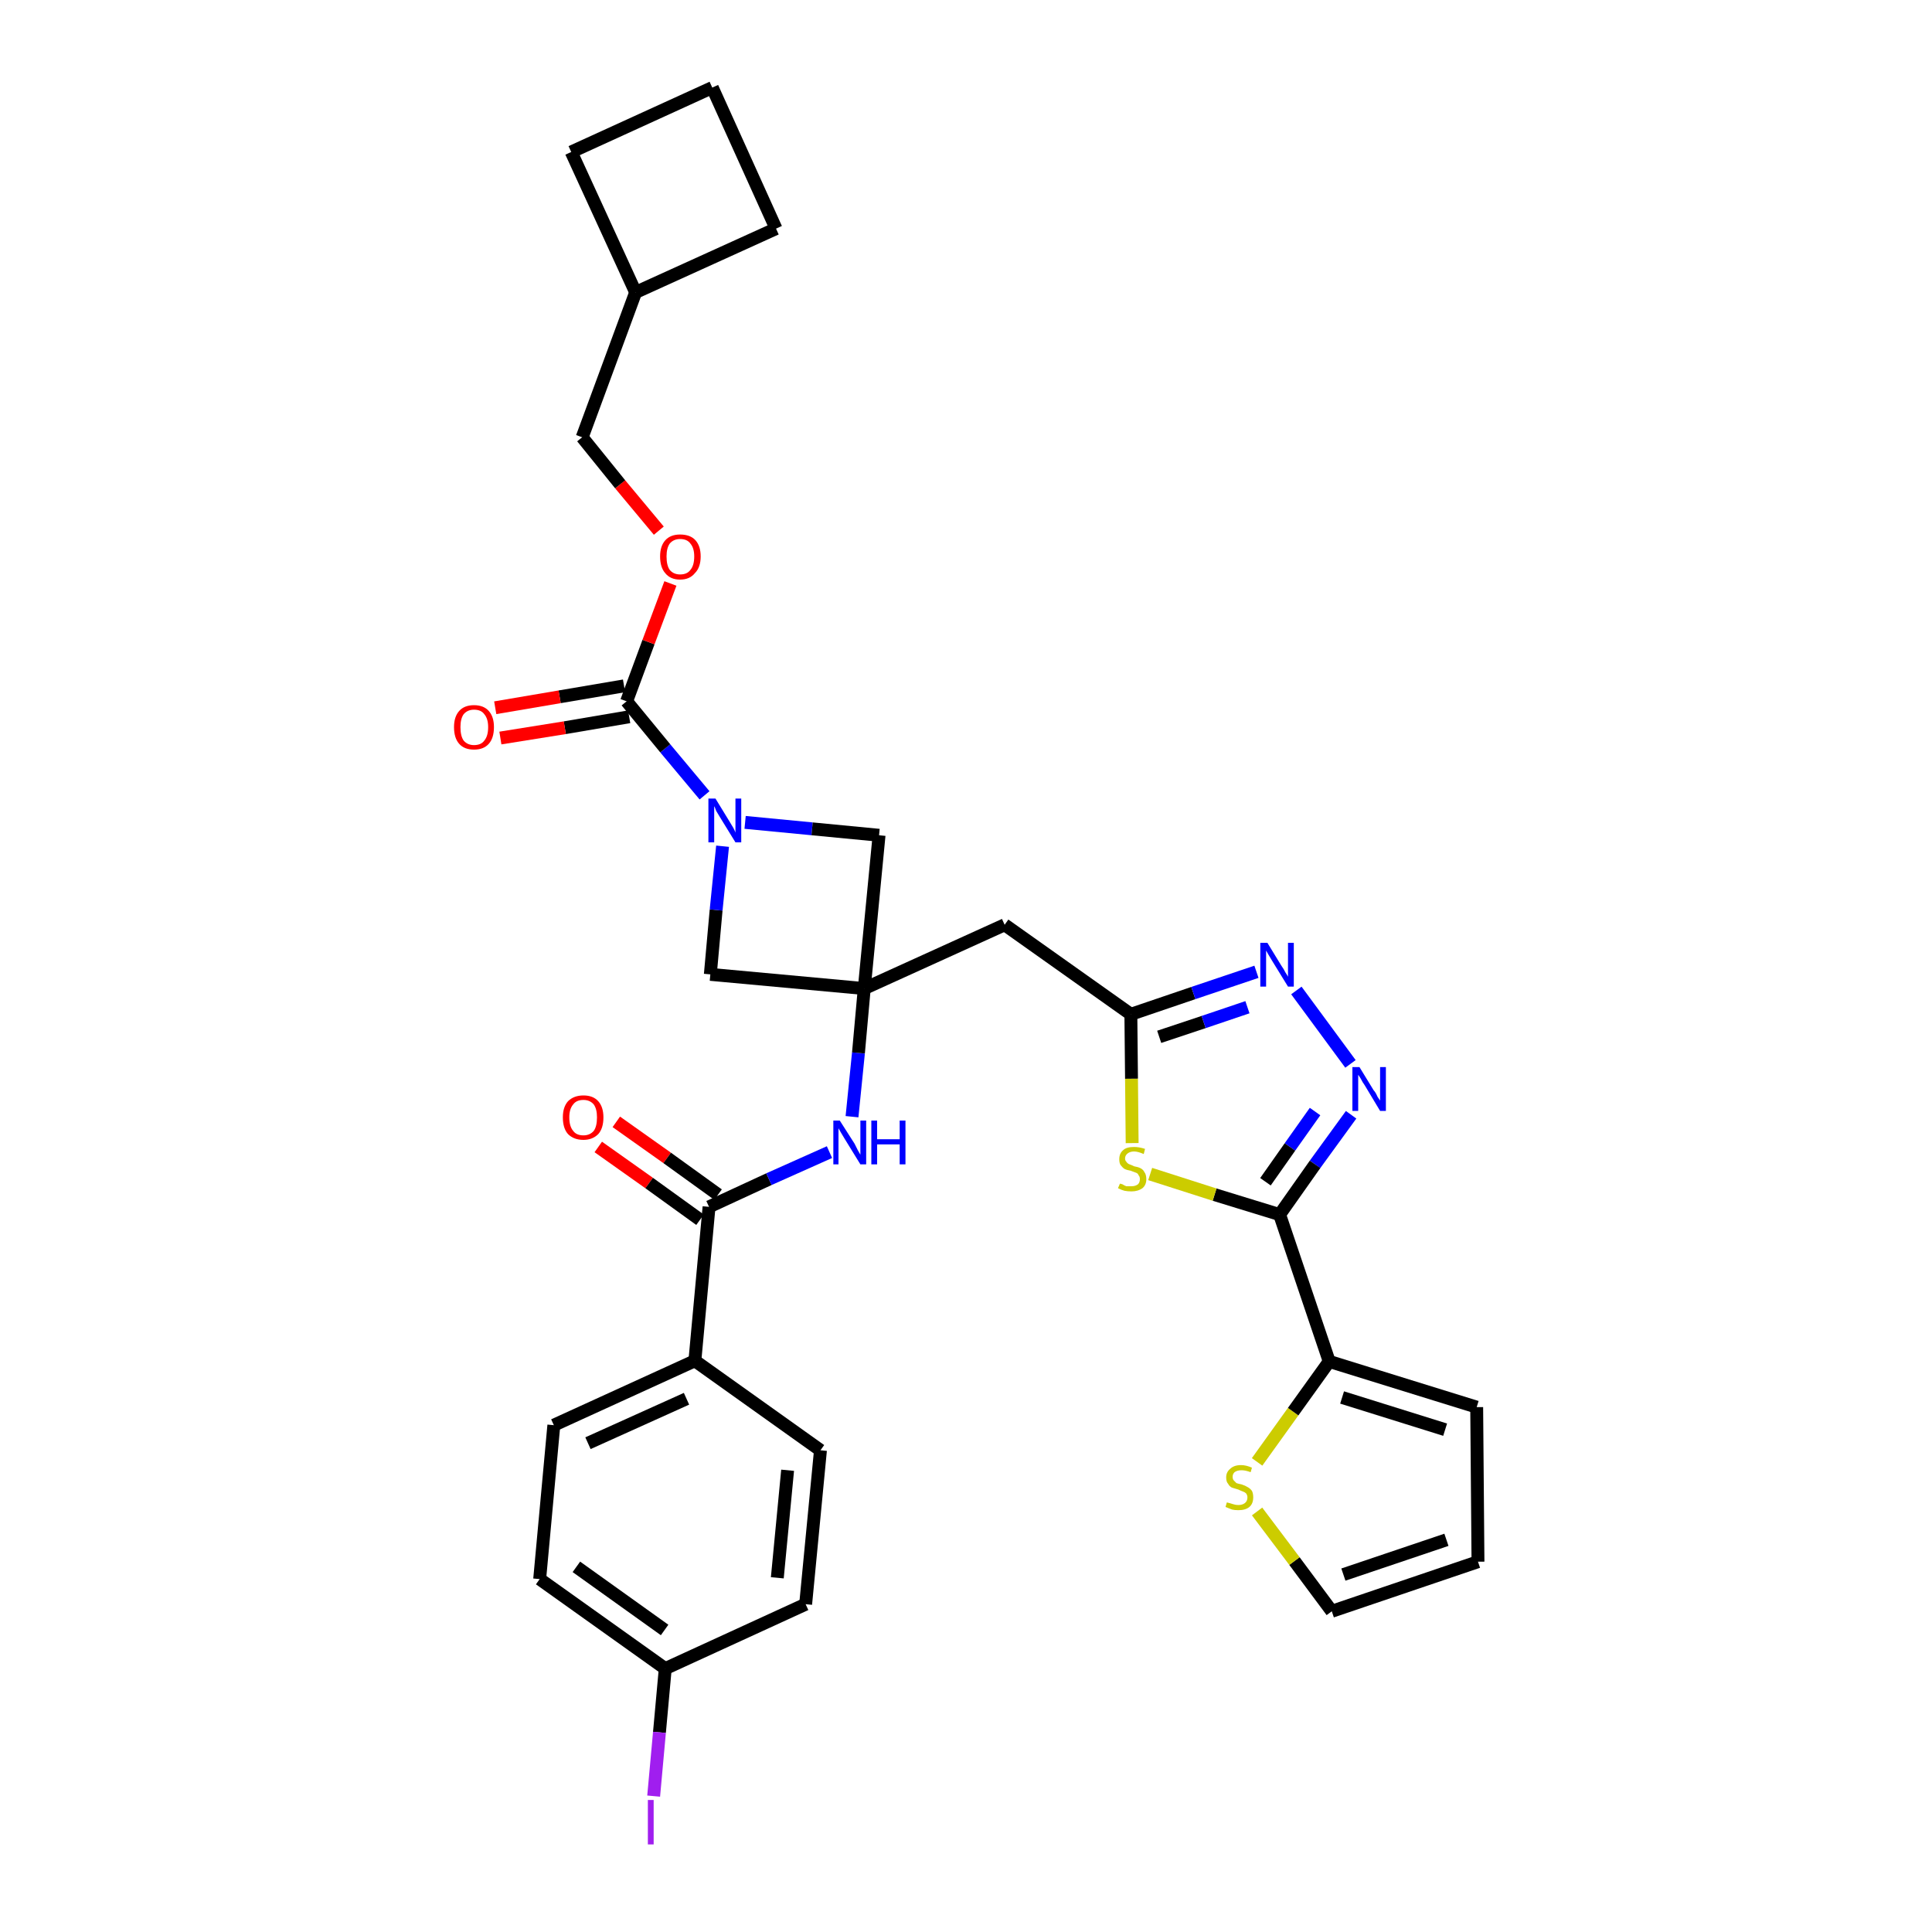 <?xml version='1.0' encoding='iso-8859-1'?>
<svg version='1.1' baseProfile='full'
              xmlns='http://www.w3.org/2000/svg'
                      xmlns:rdkit='http://www.rdkit.org/xml'
                      xmlns:xlink='http://www.w3.org/1999/xlink'
                  xml:space='preserve'
width='300px' height='300px' viewBox='0 0 300 300'>
<!-- END OF HEADER -->
<path class='bond-0 atom-0 atom-1' d='M 92.9,178.1 L 100.8,183.7' style='fill:none;fill-rule:evenodd;stroke:#FF0000;stroke-width:2.0px;stroke-linecap:butt;stroke-linejoin:miter;stroke-opacity:1' />
<path class='bond-0 atom-0 atom-1' d='M 100.8,183.7 L 108.7,189.4' style='fill:none;fill-rule:evenodd;stroke:#000000;stroke-width:2.0px;stroke-linecap:butt;stroke-linejoin:miter;stroke-opacity:1' />
<path class='bond-0 atom-0 atom-1' d='M 95.7,174.2 L 103.6,179.8' style='fill:none;fill-rule:evenodd;stroke:#FF0000;stroke-width:2.0px;stroke-linecap:butt;stroke-linejoin:miter;stroke-opacity:1' />
<path class='bond-0 atom-0 atom-1' d='M 103.6,179.8 L 111.5,185.5' style='fill:none;fill-rule:evenodd;stroke:#000000;stroke-width:2.0px;stroke-linecap:butt;stroke-linejoin:miter;stroke-opacity:1' />
<path class='bond-1 atom-1 atom-2' d='M 110.1,187.4 L 119.4,183.1' style='fill:none;fill-rule:evenodd;stroke:#000000;stroke-width:2.0px;stroke-linecap:butt;stroke-linejoin:miter;stroke-opacity:1' />
<path class='bond-1 atom-1 atom-2' d='M 119.4,183.1 L 128.8,178.9' style='fill:none;fill-rule:evenodd;stroke:#0000FF;stroke-width:2.0px;stroke-linecap:butt;stroke-linejoin:miter;stroke-opacity:1' />
<path class='bond-25 atom-1 atom-26' d='M 110.1,187.4 L 107.9,211.3' style='fill:none;fill-rule:evenodd;stroke:#000000;stroke-width:2.0px;stroke-linecap:butt;stroke-linejoin:miter;stroke-opacity:1' />
<path class='bond-2 atom-2 atom-3' d='M 132.3,173.4 L 133.3,163.5' style='fill:none;fill-rule:evenodd;stroke:#0000FF;stroke-width:2.0px;stroke-linecap:butt;stroke-linejoin:miter;stroke-opacity:1' />
<path class='bond-2 atom-2 atom-3' d='M 133.3,163.5 L 134.2,153.5' style='fill:none;fill-rule:evenodd;stroke:#000000;stroke-width:2.0px;stroke-linecap:butt;stroke-linejoin:miter;stroke-opacity:1' />
<path class='bond-3 atom-3 atom-4' d='M 134.2,153.5 L 156.0,143.6' style='fill:none;fill-rule:evenodd;stroke:#000000;stroke-width:2.0px;stroke-linecap:butt;stroke-linejoin:miter;stroke-opacity:1' />
<path class='bond-14 atom-3 atom-15' d='M 134.2,153.5 L 110.3,151.3' style='fill:none;fill-rule:evenodd;stroke:#000000;stroke-width:2.0px;stroke-linecap:butt;stroke-linejoin:miter;stroke-opacity:1' />
<path class='bond-32 atom-25 atom-3' d='M 136.5,129.7 L 134.2,153.5' style='fill:none;fill-rule:evenodd;stroke:#000000;stroke-width:2.0px;stroke-linecap:butt;stroke-linejoin:miter;stroke-opacity:1' />
<path class='bond-4 atom-4 atom-5' d='M 156.0,143.6 L 175.6,157.5' style='fill:none;fill-rule:evenodd;stroke:#000000;stroke-width:2.0px;stroke-linecap:butt;stroke-linejoin:miter;stroke-opacity:1' />
<path class='bond-5 atom-5 atom-6' d='M 175.6,157.5 L 185.3,154.2' style='fill:none;fill-rule:evenodd;stroke:#000000;stroke-width:2.0px;stroke-linecap:butt;stroke-linejoin:miter;stroke-opacity:1' />
<path class='bond-5 atom-5 atom-6' d='M 185.3,154.2 L 195.1,150.9' style='fill:none;fill-rule:evenodd;stroke:#0000FF;stroke-width:2.0px;stroke-linecap:butt;stroke-linejoin:miter;stroke-opacity:1' />
<path class='bond-5 atom-5 atom-6' d='M 180.0,161.0 L 186.9,158.7' style='fill:none;fill-rule:evenodd;stroke:#000000;stroke-width:2.0px;stroke-linecap:butt;stroke-linejoin:miter;stroke-opacity:1' />
<path class='bond-5 atom-5 atom-6' d='M 186.9,158.7 L 193.7,156.4' style='fill:none;fill-rule:evenodd;stroke:#0000FF;stroke-width:2.0px;stroke-linecap:butt;stroke-linejoin:miter;stroke-opacity:1' />
<path class='bond-34 atom-14 atom-5' d='M 175.8,177.5 L 175.7,167.5' style='fill:none;fill-rule:evenodd;stroke:#CCCC00;stroke-width:2.0px;stroke-linecap:butt;stroke-linejoin:miter;stroke-opacity:1' />
<path class='bond-34 atom-14 atom-5' d='M 175.7,167.5 L 175.6,157.5' style='fill:none;fill-rule:evenodd;stroke:#000000;stroke-width:2.0px;stroke-linecap:butt;stroke-linejoin:miter;stroke-opacity:1' />
<path class='bond-6 atom-6 atom-7' d='M 201.3,153.8 L 209.7,165.2' style='fill:none;fill-rule:evenodd;stroke:#0000FF;stroke-width:2.0px;stroke-linecap:butt;stroke-linejoin:miter;stroke-opacity:1' />
<path class='bond-7 atom-7 atom-8' d='M 209.8,173.1 L 204.2,180.8' style='fill:none;fill-rule:evenodd;stroke:#0000FF;stroke-width:2.0px;stroke-linecap:butt;stroke-linejoin:miter;stroke-opacity:1' />
<path class='bond-7 atom-7 atom-8' d='M 204.2,180.8 L 198.7,188.6' style='fill:none;fill-rule:evenodd;stroke:#000000;stroke-width:2.0px;stroke-linecap:butt;stroke-linejoin:miter;stroke-opacity:1' />
<path class='bond-7 atom-7 atom-8' d='M 204.2,172.6 L 200.3,178.1' style='fill:none;fill-rule:evenodd;stroke:#0000FF;stroke-width:2.0px;stroke-linecap:butt;stroke-linejoin:miter;stroke-opacity:1' />
<path class='bond-7 atom-7 atom-8' d='M 200.3,178.1 L 196.5,183.5' style='fill:none;fill-rule:evenodd;stroke:#000000;stroke-width:2.0px;stroke-linecap:butt;stroke-linejoin:miter;stroke-opacity:1' />
<path class='bond-8 atom-8 atom-9' d='M 198.7,188.6 L 206.4,211.4' style='fill:none;fill-rule:evenodd;stroke:#000000;stroke-width:2.0px;stroke-linecap:butt;stroke-linejoin:miter;stroke-opacity:1' />
<path class='bond-13 atom-8 atom-14' d='M 198.7,188.6 L 188.6,185.5' style='fill:none;fill-rule:evenodd;stroke:#000000;stroke-width:2.0px;stroke-linecap:butt;stroke-linejoin:miter;stroke-opacity:1' />
<path class='bond-13 atom-8 atom-14' d='M 188.6,185.5 L 178.6,182.3' style='fill:none;fill-rule:evenodd;stroke:#CCCC00;stroke-width:2.0px;stroke-linecap:butt;stroke-linejoin:miter;stroke-opacity:1' />
<path class='bond-9 atom-9 atom-10' d='M 206.4,211.4 L 229.3,218.5' style='fill:none;fill-rule:evenodd;stroke:#000000;stroke-width:2.0px;stroke-linecap:butt;stroke-linejoin:miter;stroke-opacity:1' />
<path class='bond-9 atom-9 atom-10' d='M 208.4,217.0 L 224.4,222.0' style='fill:none;fill-rule:evenodd;stroke:#000000;stroke-width:2.0px;stroke-linecap:butt;stroke-linejoin:miter;stroke-opacity:1' />
<path class='bond-36 atom-13 atom-9' d='M 195.2,227.0 L 200.8,219.2' style='fill:none;fill-rule:evenodd;stroke:#CCCC00;stroke-width:2.0px;stroke-linecap:butt;stroke-linejoin:miter;stroke-opacity:1' />
<path class='bond-36 atom-13 atom-9' d='M 200.8,219.2 L 206.4,211.4' style='fill:none;fill-rule:evenodd;stroke:#000000;stroke-width:2.0px;stroke-linecap:butt;stroke-linejoin:miter;stroke-opacity:1' />
<path class='bond-10 atom-10 atom-11' d='M 229.3,218.5 L 229.5,242.5' style='fill:none;fill-rule:evenodd;stroke:#000000;stroke-width:2.0px;stroke-linecap:butt;stroke-linejoin:miter;stroke-opacity:1' />
<path class='bond-11 atom-11 atom-12' d='M 229.5,242.5 L 206.8,250.2' style='fill:none;fill-rule:evenodd;stroke:#000000;stroke-width:2.0px;stroke-linecap:butt;stroke-linejoin:miter;stroke-opacity:1' />
<path class='bond-11 atom-11 atom-12' d='M 224.6,239.1 L 208.6,244.5' style='fill:none;fill-rule:evenodd;stroke:#000000;stroke-width:2.0px;stroke-linecap:butt;stroke-linejoin:miter;stroke-opacity:1' />
<path class='bond-12 atom-12 atom-13' d='M 206.8,250.2 L 201.0,242.4' style='fill:none;fill-rule:evenodd;stroke:#000000;stroke-width:2.0px;stroke-linecap:butt;stroke-linejoin:miter;stroke-opacity:1' />
<path class='bond-12 atom-12 atom-13' d='M 201.0,242.4 L 195.2,234.7' style='fill:none;fill-rule:evenodd;stroke:#CCCC00;stroke-width:2.0px;stroke-linecap:butt;stroke-linejoin:miter;stroke-opacity:1' />
<path class='bond-15 atom-15 atom-16' d='M 110.3,151.3 L 111.2,141.3' style='fill:none;fill-rule:evenodd;stroke:#000000;stroke-width:2.0px;stroke-linecap:butt;stroke-linejoin:miter;stroke-opacity:1' />
<path class='bond-15 atom-15 atom-16' d='M 111.2,141.3 L 112.2,131.4' style='fill:none;fill-rule:evenodd;stroke:#0000FF;stroke-width:2.0px;stroke-linecap:butt;stroke-linejoin:miter;stroke-opacity:1' />
<path class='bond-16 atom-16 atom-17' d='M 109.4,123.5 L 103.3,116.2' style='fill:none;fill-rule:evenodd;stroke:#0000FF;stroke-width:2.0px;stroke-linecap:butt;stroke-linejoin:miter;stroke-opacity:1' />
<path class='bond-16 atom-16 atom-17' d='M 103.3,116.2 L 97.3,108.9' style='fill:none;fill-rule:evenodd;stroke:#000000;stroke-width:2.0px;stroke-linecap:butt;stroke-linejoin:miter;stroke-opacity:1' />
<path class='bond-24 atom-16 atom-25' d='M 115.7,127.7 L 126.1,128.7' style='fill:none;fill-rule:evenodd;stroke:#0000FF;stroke-width:2.0px;stroke-linecap:butt;stroke-linejoin:miter;stroke-opacity:1' />
<path class='bond-24 atom-16 atom-25' d='M 126.1,128.7 L 136.5,129.7' style='fill:none;fill-rule:evenodd;stroke:#000000;stroke-width:2.0px;stroke-linecap:butt;stroke-linejoin:miter;stroke-opacity:1' />
<path class='bond-17 atom-17 atom-18' d='M 96.9,106.5 L 86.9,108.2' style='fill:none;fill-rule:evenodd;stroke:#000000;stroke-width:2.0px;stroke-linecap:butt;stroke-linejoin:miter;stroke-opacity:1' />
<path class='bond-17 atom-17 atom-18' d='M 86.9,108.2 L 76.9,109.9' style='fill:none;fill-rule:evenodd;stroke:#FF0000;stroke-width:2.0px;stroke-linecap:butt;stroke-linejoin:miter;stroke-opacity:1' />
<path class='bond-17 atom-17 atom-18' d='M 97.7,111.3 L 87.7,113.0' style='fill:none;fill-rule:evenodd;stroke:#000000;stroke-width:2.0px;stroke-linecap:butt;stroke-linejoin:miter;stroke-opacity:1' />
<path class='bond-17 atom-17 atom-18' d='M 87.7,113.0 L 77.7,114.6' style='fill:none;fill-rule:evenodd;stroke:#FF0000;stroke-width:2.0px;stroke-linecap:butt;stroke-linejoin:miter;stroke-opacity:1' />
<path class='bond-18 atom-17 atom-19' d='M 97.3,108.9 L 100.7,99.7' style='fill:none;fill-rule:evenodd;stroke:#000000;stroke-width:2.0px;stroke-linecap:butt;stroke-linejoin:miter;stroke-opacity:1' />
<path class='bond-18 atom-17 atom-19' d='M 100.7,99.7 L 104.1,90.6' style='fill:none;fill-rule:evenodd;stroke:#FF0000;stroke-width:2.0px;stroke-linecap:butt;stroke-linejoin:miter;stroke-opacity:1' />
<path class='bond-19 atom-19 atom-20' d='M 102.3,82.4 L 96.3,75.2' style='fill:none;fill-rule:evenodd;stroke:#FF0000;stroke-width:2.0px;stroke-linecap:butt;stroke-linejoin:miter;stroke-opacity:1' />
<path class='bond-19 atom-19 atom-20' d='M 96.3,75.2 L 90.4,67.9' style='fill:none;fill-rule:evenodd;stroke:#000000;stroke-width:2.0px;stroke-linecap:butt;stroke-linejoin:miter;stroke-opacity:1' />
<path class='bond-20 atom-20 atom-21' d='M 90.4,67.9 L 98.7,45.4' style='fill:none;fill-rule:evenodd;stroke:#000000;stroke-width:2.0px;stroke-linecap:butt;stroke-linejoin:miter;stroke-opacity:1' />
<path class='bond-21 atom-21 atom-22' d='M 98.7,45.4 L 120.5,35.5' style='fill:none;fill-rule:evenodd;stroke:#000000;stroke-width:2.0px;stroke-linecap:butt;stroke-linejoin:miter;stroke-opacity:1' />
<path class='bond-35 atom-24 atom-21' d='M 88.7,23.6 L 98.7,45.4' style='fill:none;fill-rule:evenodd;stroke:#000000;stroke-width:2.0px;stroke-linecap:butt;stroke-linejoin:miter;stroke-opacity:1' />
<path class='bond-22 atom-22 atom-23' d='M 120.5,35.5 L 110.6,13.6' style='fill:none;fill-rule:evenodd;stroke:#000000;stroke-width:2.0px;stroke-linecap:butt;stroke-linejoin:miter;stroke-opacity:1' />
<path class='bond-23 atom-23 atom-24' d='M 110.6,13.6 L 88.7,23.6' style='fill:none;fill-rule:evenodd;stroke:#000000;stroke-width:2.0px;stroke-linecap:butt;stroke-linejoin:miter;stroke-opacity:1' />
<path class='bond-26 atom-26 atom-27' d='M 107.9,211.3 L 86.0,221.3' style='fill:none;fill-rule:evenodd;stroke:#000000;stroke-width:2.0px;stroke-linecap:butt;stroke-linejoin:miter;stroke-opacity:1' />
<path class='bond-26 atom-26 atom-27' d='M 106.6,217.2 L 91.3,224.1' style='fill:none;fill-rule:evenodd;stroke:#000000;stroke-width:2.0px;stroke-linecap:butt;stroke-linejoin:miter;stroke-opacity:1' />
<path class='bond-33 atom-32 atom-26' d='M 127.4,225.2 L 107.9,211.3' style='fill:none;fill-rule:evenodd;stroke:#000000;stroke-width:2.0px;stroke-linecap:butt;stroke-linejoin:miter;stroke-opacity:1' />
<path class='bond-27 atom-27 atom-28' d='M 86.0,221.3 L 83.8,245.2' style='fill:none;fill-rule:evenodd;stroke:#000000;stroke-width:2.0px;stroke-linecap:butt;stroke-linejoin:miter;stroke-opacity:1' />
<path class='bond-28 atom-28 atom-29' d='M 83.8,245.2 L 103.3,259.1' style='fill:none;fill-rule:evenodd;stroke:#000000;stroke-width:2.0px;stroke-linecap:butt;stroke-linejoin:miter;stroke-opacity:1' />
<path class='bond-28 atom-28 atom-29' d='M 89.5,243.3 L 103.2,253.1' style='fill:none;fill-rule:evenodd;stroke:#000000;stroke-width:2.0px;stroke-linecap:butt;stroke-linejoin:miter;stroke-opacity:1' />
<path class='bond-29 atom-29 atom-30' d='M 103.3,259.1 L 102.4,269.0' style='fill:none;fill-rule:evenodd;stroke:#000000;stroke-width:2.0px;stroke-linecap:butt;stroke-linejoin:miter;stroke-opacity:1' />
<path class='bond-29 atom-29 atom-30' d='M 102.4,269.0 L 101.5,278.9' style='fill:none;fill-rule:evenodd;stroke:#A01EEF;stroke-width:2.0px;stroke-linecap:butt;stroke-linejoin:miter;stroke-opacity:1' />
<path class='bond-30 atom-29 atom-31' d='M 103.3,259.1 L 125.1,249.1' style='fill:none;fill-rule:evenodd;stroke:#000000;stroke-width:2.0px;stroke-linecap:butt;stroke-linejoin:miter;stroke-opacity:1' />
<path class='bond-31 atom-31 atom-32' d='M 125.1,249.1 L 127.4,225.2' style='fill:none;fill-rule:evenodd;stroke:#000000;stroke-width:2.0px;stroke-linecap:butt;stroke-linejoin:miter;stroke-opacity:1' />
<path class='bond-31 atom-31 atom-32' d='M 120.7,245.0 L 122.3,228.3' style='fill:none;fill-rule:evenodd;stroke:#000000;stroke-width:2.0px;stroke-linecap:butt;stroke-linejoin:miter;stroke-opacity:1' />
<path  class='atom-0' d='M 87.4 173.5
Q 87.4 171.9, 88.2 171.0
Q 89.1 170.1, 90.6 170.1
Q 92.1 170.1, 92.9 171.0
Q 93.7 171.9, 93.7 173.5
Q 93.7 175.2, 92.9 176.1
Q 92.0 177.0, 90.6 177.0
Q 89.1 177.0, 88.2 176.1
Q 87.4 175.2, 87.4 173.5
M 90.6 176.3
Q 91.6 176.3, 92.2 175.6
Q 92.7 174.9, 92.7 173.5
Q 92.7 172.2, 92.2 171.5
Q 91.6 170.8, 90.6 170.8
Q 89.5 170.8, 89.0 171.5
Q 88.4 172.2, 88.4 173.5
Q 88.4 174.9, 89.0 175.6
Q 89.5 176.3, 90.6 176.3
' fill='#FF0000'/>
<path  class='atom-2' d='M 130.4 174.0
L 132.7 177.6
Q 132.9 178.0, 133.2 178.6
Q 133.6 179.3, 133.6 179.3
L 133.6 174.0
L 134.5 174.0
L 134.5 180.8
L 133.6 180.8
L 131.2 176.9
Q 130.9 176.4, 130.6 175.9
Q 130.3 175.4, 130.2 175.2
L 130.2 180.8
L 129.4 180.8
L 129.4 174.0
L 130.4 174.0
' fill='#0000FF'/>
<path  class='atom-2' d='M 135.3 174.0
L 136.2 174.0
L 136.2 176.9
L 139.7 176.9
L 139.7 174.0
L 140.6 174.0
L 140.6 180.8
L 139.7 180.8
L 139.7 177.7
L 136.2 177.7
L 136.2 180.8
L 135.3 180.8
L 135.3 174.0
' fill='#0000FF'/>
<path  class='atom-6' d='M 196.8 146.4
L 199.0 150.0
Q 199.3 150.4, 199.6 151.0
Q 200.0 151.6, 200.0 151.7
L 200.0 146.4
L 200.9 146.4
L 200.9 153.2
L 200.0 153.2
L 197.6 149.3
Q 197.3 148.8, 197.0 148.3
Q 196.7 147.8, 196.6 147.6
L 196.6 153.2
L 195.7 153.2
L 195.7 146.4
L 196.8 146.4
' fill='#0000FF'/>
<path  class='atom-7' d='M 211.1 165.7
L 213.3 169.3
Q 213.6 169.6, 213.9 170.3
Q 214.3 170.9, 214.3 170.9
L 214.3 165.7
L 215.2 165.7
L 215.2 172.5
L 214.3 172.5
L 211.9 168.5
Q 211.6 168.1, 211.3 167.5
Q 211.0 167.0, 210.9 166.9
L 210.9 172.5
L 210.0 172.5
L 210.0 165.7
L 211.1 165.7
' fill='#0000FF'/>
<path  class='atom-13' d='M 190.5 233.3
Q 190.6 233.3, 190.9 233.4
Q 191.2 233.5, 191.6 233.6
Q 191.9 233.7, 192.3 233.7
Q 192.9 233.7, 193.3 233.4
Q 193.7 233.1, 193.7 232.5
Q 193.7 232.2, 193.5 231.9
Q 193.3 231.7, 193.0 231.6
Q 192.7 231.5, 192.3 231.3
Q 191.6 231.1, 191.3 231.0
Q 190.9 230.8, 190.7 230.4
Q 190.4 230.1, 190.4 229.4
Q 190.4 228.6, 191.0 228.1
Q 191.6 227.5, 192.7 227.5
Q 193.5 227.5, 194.4 227.9
L 194.2 228.6
Q 193.4 228.3, 192.8 228.3
Q 192.1 228.3, 191.7 228.6
Q 191.4 228.9, 191.4 229.3
Q 191.4 229.7, 191.6 229.9
Q 191.8 230.1, 192.0 230.3
Q 192.3 230.4, 192.8 230.5
Q 193.4 230.7, 193.7 230.9
Q 194.1 231.1, 194.4 231.5
Q 194.6 231.9, 194.6 232.5
Q 194.6 233.5, 194.0 234.0
Q 193.4 234.5, 192.3 234.5
Q 191.7 234.5, 191.3 234.4
Q 190.8 234.2, 190.3 234.0
L 190.5 233.3
' fill='#CCCC00'/>
<path  class='atom-14' d='M 173.9 183.8
Q 174.0 183.8, 174.3 183.9
Q 174.6 184.1, 174.9 184.2
Q 175.3 184.2, 175.7 184.2
Q 176.3 184.2, 176.7 183.9
Q 177.0 183.6, 177.0 183.1
Q 177.0 182.7, 176.8 182.5
Q 176.7 182.2, 176.4 182.1
Q 176.1 182.0, 175.6 181.8
Q 175.0 181.7, 174.6 181.5
Q 174.3 181.3, 174.0 180.9
Q 173.8 180.6, 173.8 180.0
Q 173.8 179.1, 174.4 178.6
Q 174.9 178.1, 176.1 178.1
Q 176.9 178.1, 177.8 178.4
L 177.6 179.2
Q 176.7 178.8, 176.1 178.8
Q 175.5 178.8, 175.1 179.1
Q 174.7 179.4, 174.7 179.9
Q 174.7 180.2, 174.9 180.4
Q 175.1 180.7, 175.4 180.8
Q 175.7 180.9, 176.1 181.1
Q 176.7 181.2, 177.1 181.4
Q 177.5 181.6, 177.7 182.0
Q 178.0 182.4, 178.0 183.1
Q 178.0 184.0, 177.4 184.5
Q 176.7 185.0, 175.7 185.0
Q 175.1 185.0, 174.6 184.9
Q 174.2 184.8, 173.6 184.5
L 173.9 183.8
' fill='#CCCC00'/>
<path  class='atom-16' d='M 111.1 124.0
L 113.3 127.6
Q 113.5 127.9, 113.9 128.6
Q 114.2 129.2, 114.2 129.3
L 114.2 124.0
L 115.1 124.0
L 115.1 130.8
L 114.2 130.8
L 111.8 126.9
Q 111.5 126.4, 111.2 125.9
Q 111.0 125.3, 110.9 125.2
L 110.9 130.8
L 110.0 130.8
L 110.0 124.0
L 111.1 124.0
' fill='#0000FF'/>
<path  class='atom-18' d='M 70.5 112.9
Q 70.5 111.3, 71.3 110.4
Q 72.1 109.5, 73.6 109.5
Q 75.1 109.5, 75.9 110.4
Q 76.7 111.3, 76.7 112.9
Q 76.7 114.6, 75.9 115.5
Q 75.1 116.4, 73.6 116.4
Q 72.1 116.4, 71.3 115.5
Q 70.5 114.6, 70.5 112.9
M 73.6 115.7
Q 74.7 115.7, 75.2 115.0
Q 75.8 114.3, 75.8 112.9
Q 75.8 111.6, 75.2 110.9
Q 74.7 110.2, 73.6 110.2
Q 72.6 110.2, 72.0 110.9
Q 71.5 111.6, 71.5 112.9
Q 71.5 114.3, 72.0 115.0
Q 72.6 115.7, 73.6 115.7
' fill='#FF0000'/>
<path  class='atom-19' d='M 102.5 86.4
Q 102.5 84.8, 103.3 83.9
Q 104.1 83.0, 105.6 83.0
Q 107.2 83.0, 108.0 83.9
Q 108.8 84.8, 108.8 86.4
Q 108.8 88.1, 107.9 89.0
Q 107.1 90.0, 105.6 90.0
Q 104.1 90.0, 103.3 89.0
Q 102.5 88.1, 102.5 86.4
M 105.6 89.2
Q 106.7 89.2, 107.2 88.5
Q 107.8 87.8, 107.8 86.4
Q 107.8 85.1, 107.2 84.4
Q 106.7 83.7, 105.6 83.7
Q 104.6 83.7, 104.0 84.4
Q 103.5 85.1, 103.5 86.4
Q 103.5 87.8, 104.0 88.5
Q 104.6 89.2, 105.6 89.2
' fill='#FF0000'/>
<path  class='atom-30' d='M 100.6 279.5
L 101.5 279.5
L 101.5 286.4
L 100.6 286.4
L 100.6 279.5
' fill='#A01EEF'/>
</svg>
